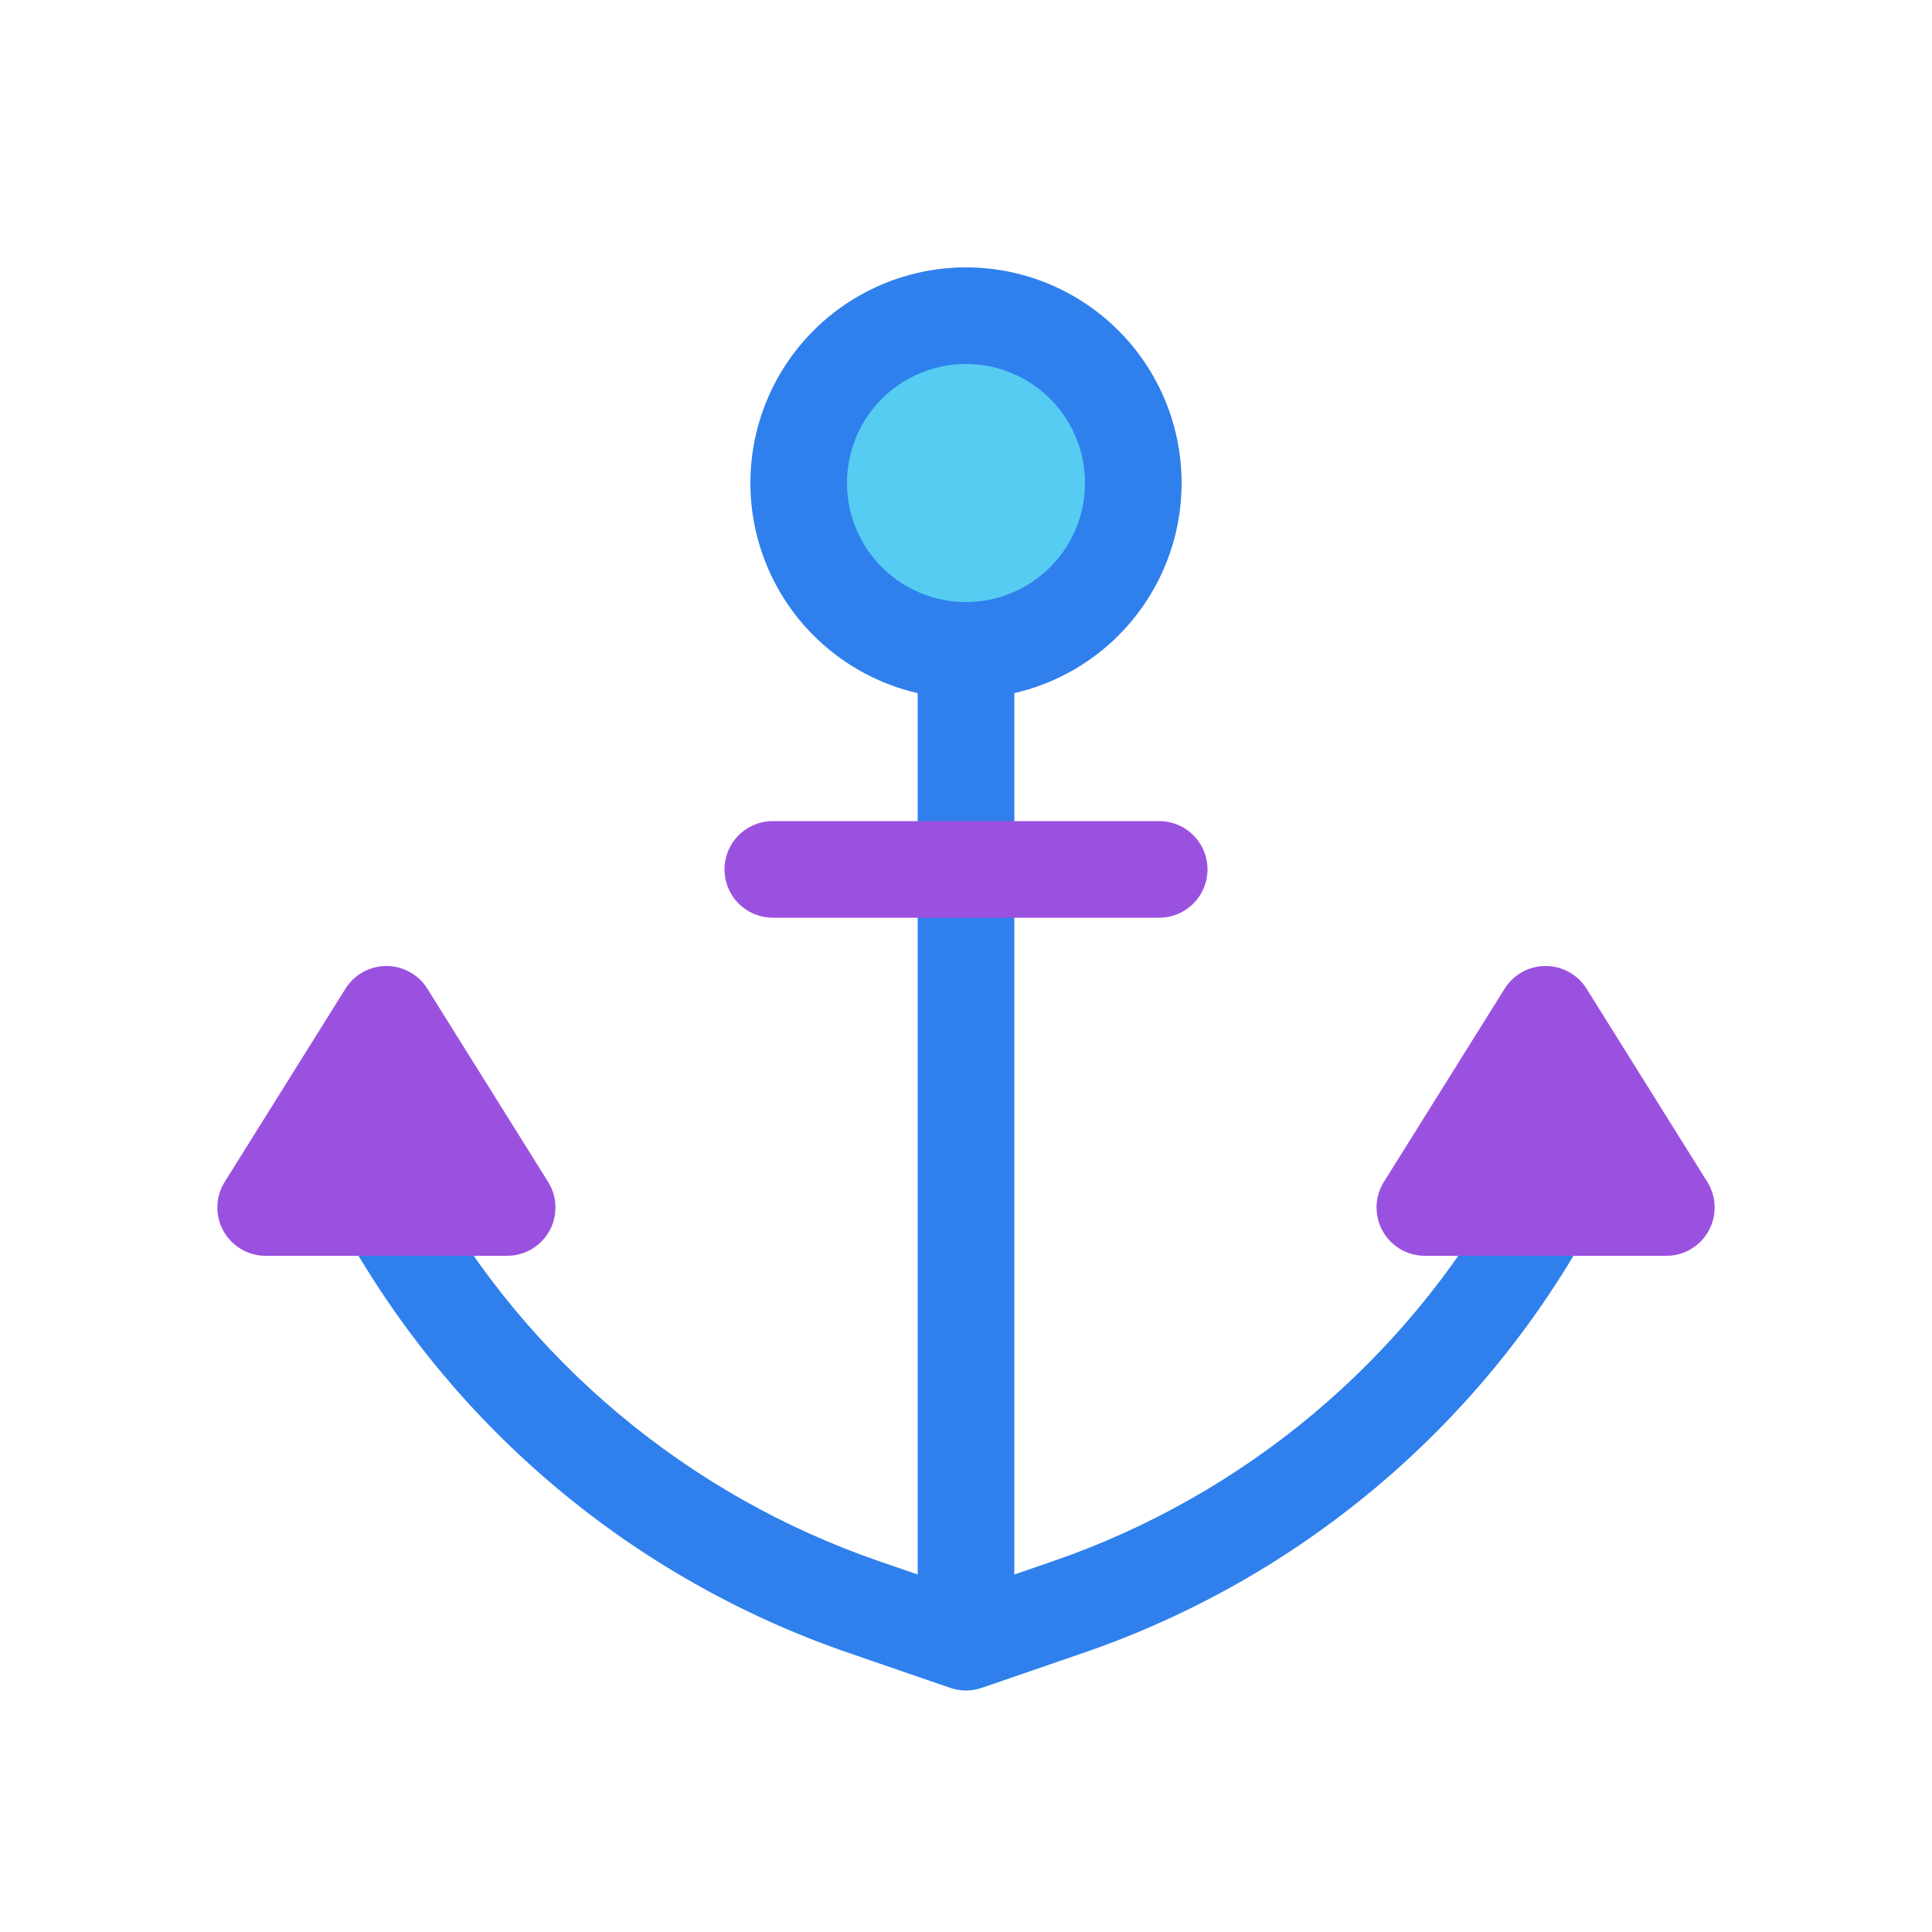 <svg width="80" height="80" viewBox="0 0 80 80" fill="none" xmlns="http://www.w3.org/2000/svg">
  <path d="M40 68L39.349 69.891C39.771 70.036 40.229 70.036 40.651 69.891L40 68ZM35.779 66.548L35.129 68.439L35.779 66.548ZM42 26.928C42 25.824 41.105 24.928 40 24.928C38.895 24.928 38 25.824 38 26.928H42ZM44.221 66.548L43.57 64.657H43.57L44.221 66.548ZM65.747 50.974C66.285 50.01 65.939 48.791 64.974 48.253C64.009 47.715 62.791 48.061 62.253 49.026L65.747 50.974ZM17.747 49.026C17.209 48.061 15.99 47.715 15.026 48.253C14.061 48.791 13.715 50.01 14.253 50.974L17.747 49.026ZM40.651 66.109L36.43 64.657L35.129 68.439L39.349 69.891L40.651 66.109ZM38 26.928V68H42V26.928H38ZM40.651 69.891L44.871 68.439L43.57 64.657L39.349 66.109L40.651 69.891ZM44.871 68.439C53.743 65.387 61.176 59.168 65.747 50.974L62.253 49.026C58.163 56.359 51.51 61.925 43.57 64.657L44.871 68.439ZM36.43 64.657C28.49 61.925 21.837 56.359 17.747 49.026L14.253 50.974C18.823 59.168 26.257 65.387 35.129 68.439L36.43 64.657Z" fill="#2F80ED" />
  <path d="M16 42L21 50H20.767H16H11.232H11L15.883 42.187L16 42Z" fill="#9B51E0" stroke="#9B51E0" stroke-width="4" stroke-linecap="round" stroke-linejoin="round" />
  <path d="M64 42L69 50H68.767H64H59.232H59L63.883 42.187L64 42Z" fill="#9B51E0" stroke="#9B51E0" stroke-width="4" stroke-linecap="round" stroke-linejoin="round" />
  <path d="M36.536 14C38.679 12.762 41.321 12.762 43.464 14C45.608 15.238 46.928 17.525 46.928 20C46.928 22.475 45.608 24.762 43.464 26C41.321 27.238 38.679 27.238 36.536 26C34.392 24.762 33.072 22.475 33.072 20C33.072 17.525 34.392 15.238 36.536 14Z" fill="#56CCF2" stroke="#2F80ED" stroke-width="4" stroke-linecap="round" stroke-linejoin="round" />
  <path d="M32 36H48" stroke="#9B51E0" stroke-width="4" stroke-linecap="round" stroke-linejoin="round" />
</svg>